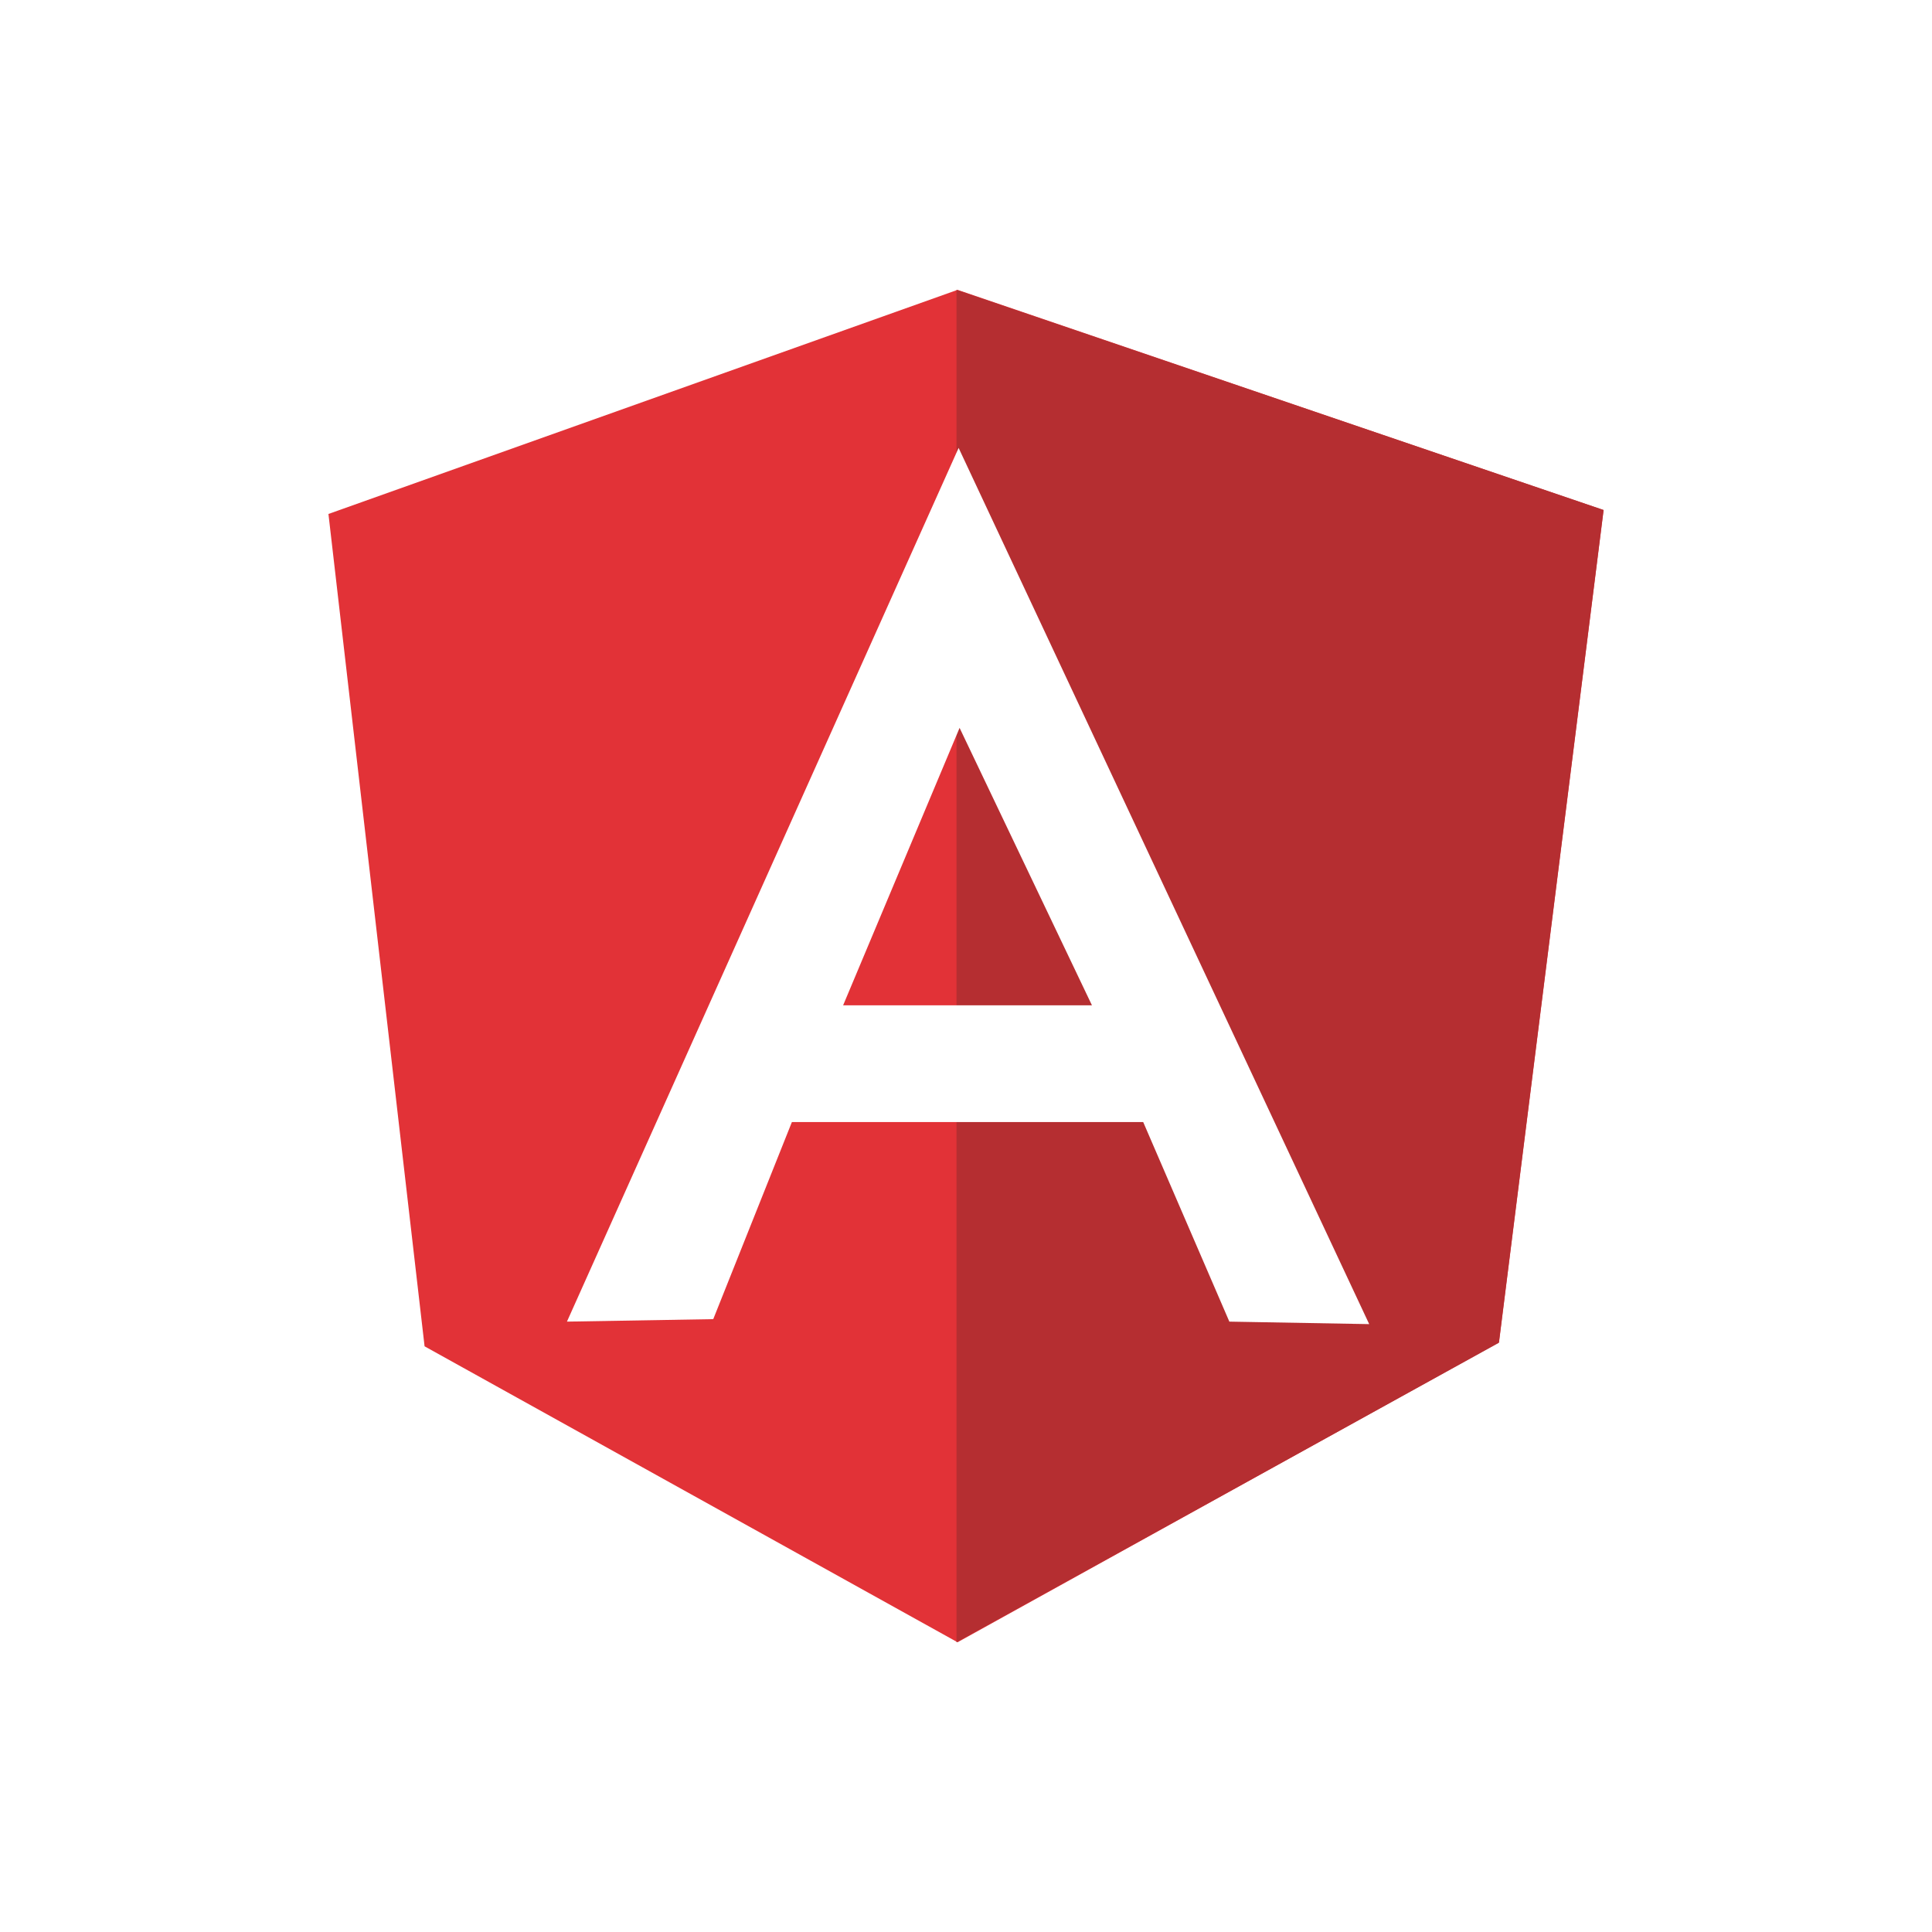 <svg xmlns="http://www.w3.org/2000/svg" xmlns:xlink="http://www.w3.org/1999/xlink" width="100" height="100" viewBox="0 0 100 100"><rect x="0" y="0" width="100" height="100" fill="#333333" stroke="none"/><defs><clipPath id="b"><rect width="100" height="100"/></clipPath></defs><g id="a" clip-path="url(#b)"><rect width="100" height="100" fill="#fff"/><g transform="translate(16.9 14.303)"><path d="M.1,12.3,32.663.7l33.44,11.4L60.689,55.176,32.663,70.7,5.076,55.382Z" transform="translate(0)" fill="#e23237"/><path d="M159.4,12.093,125.908.7v70L153.98,55.2,159.4,12.093Z" transform="translate(-93.3)" fill="#b52e31"/><path d="M67.985,32.274,47.714,77.494l7.573-.129,4.07-10.2H77.541L82,77.494l7.238.129-21.25-45.35Zm.052,14.488,6.851,14.359H62.009Z" transform="translate(-35.269 -23.39)" fill="#fff"/></g></g></svg>